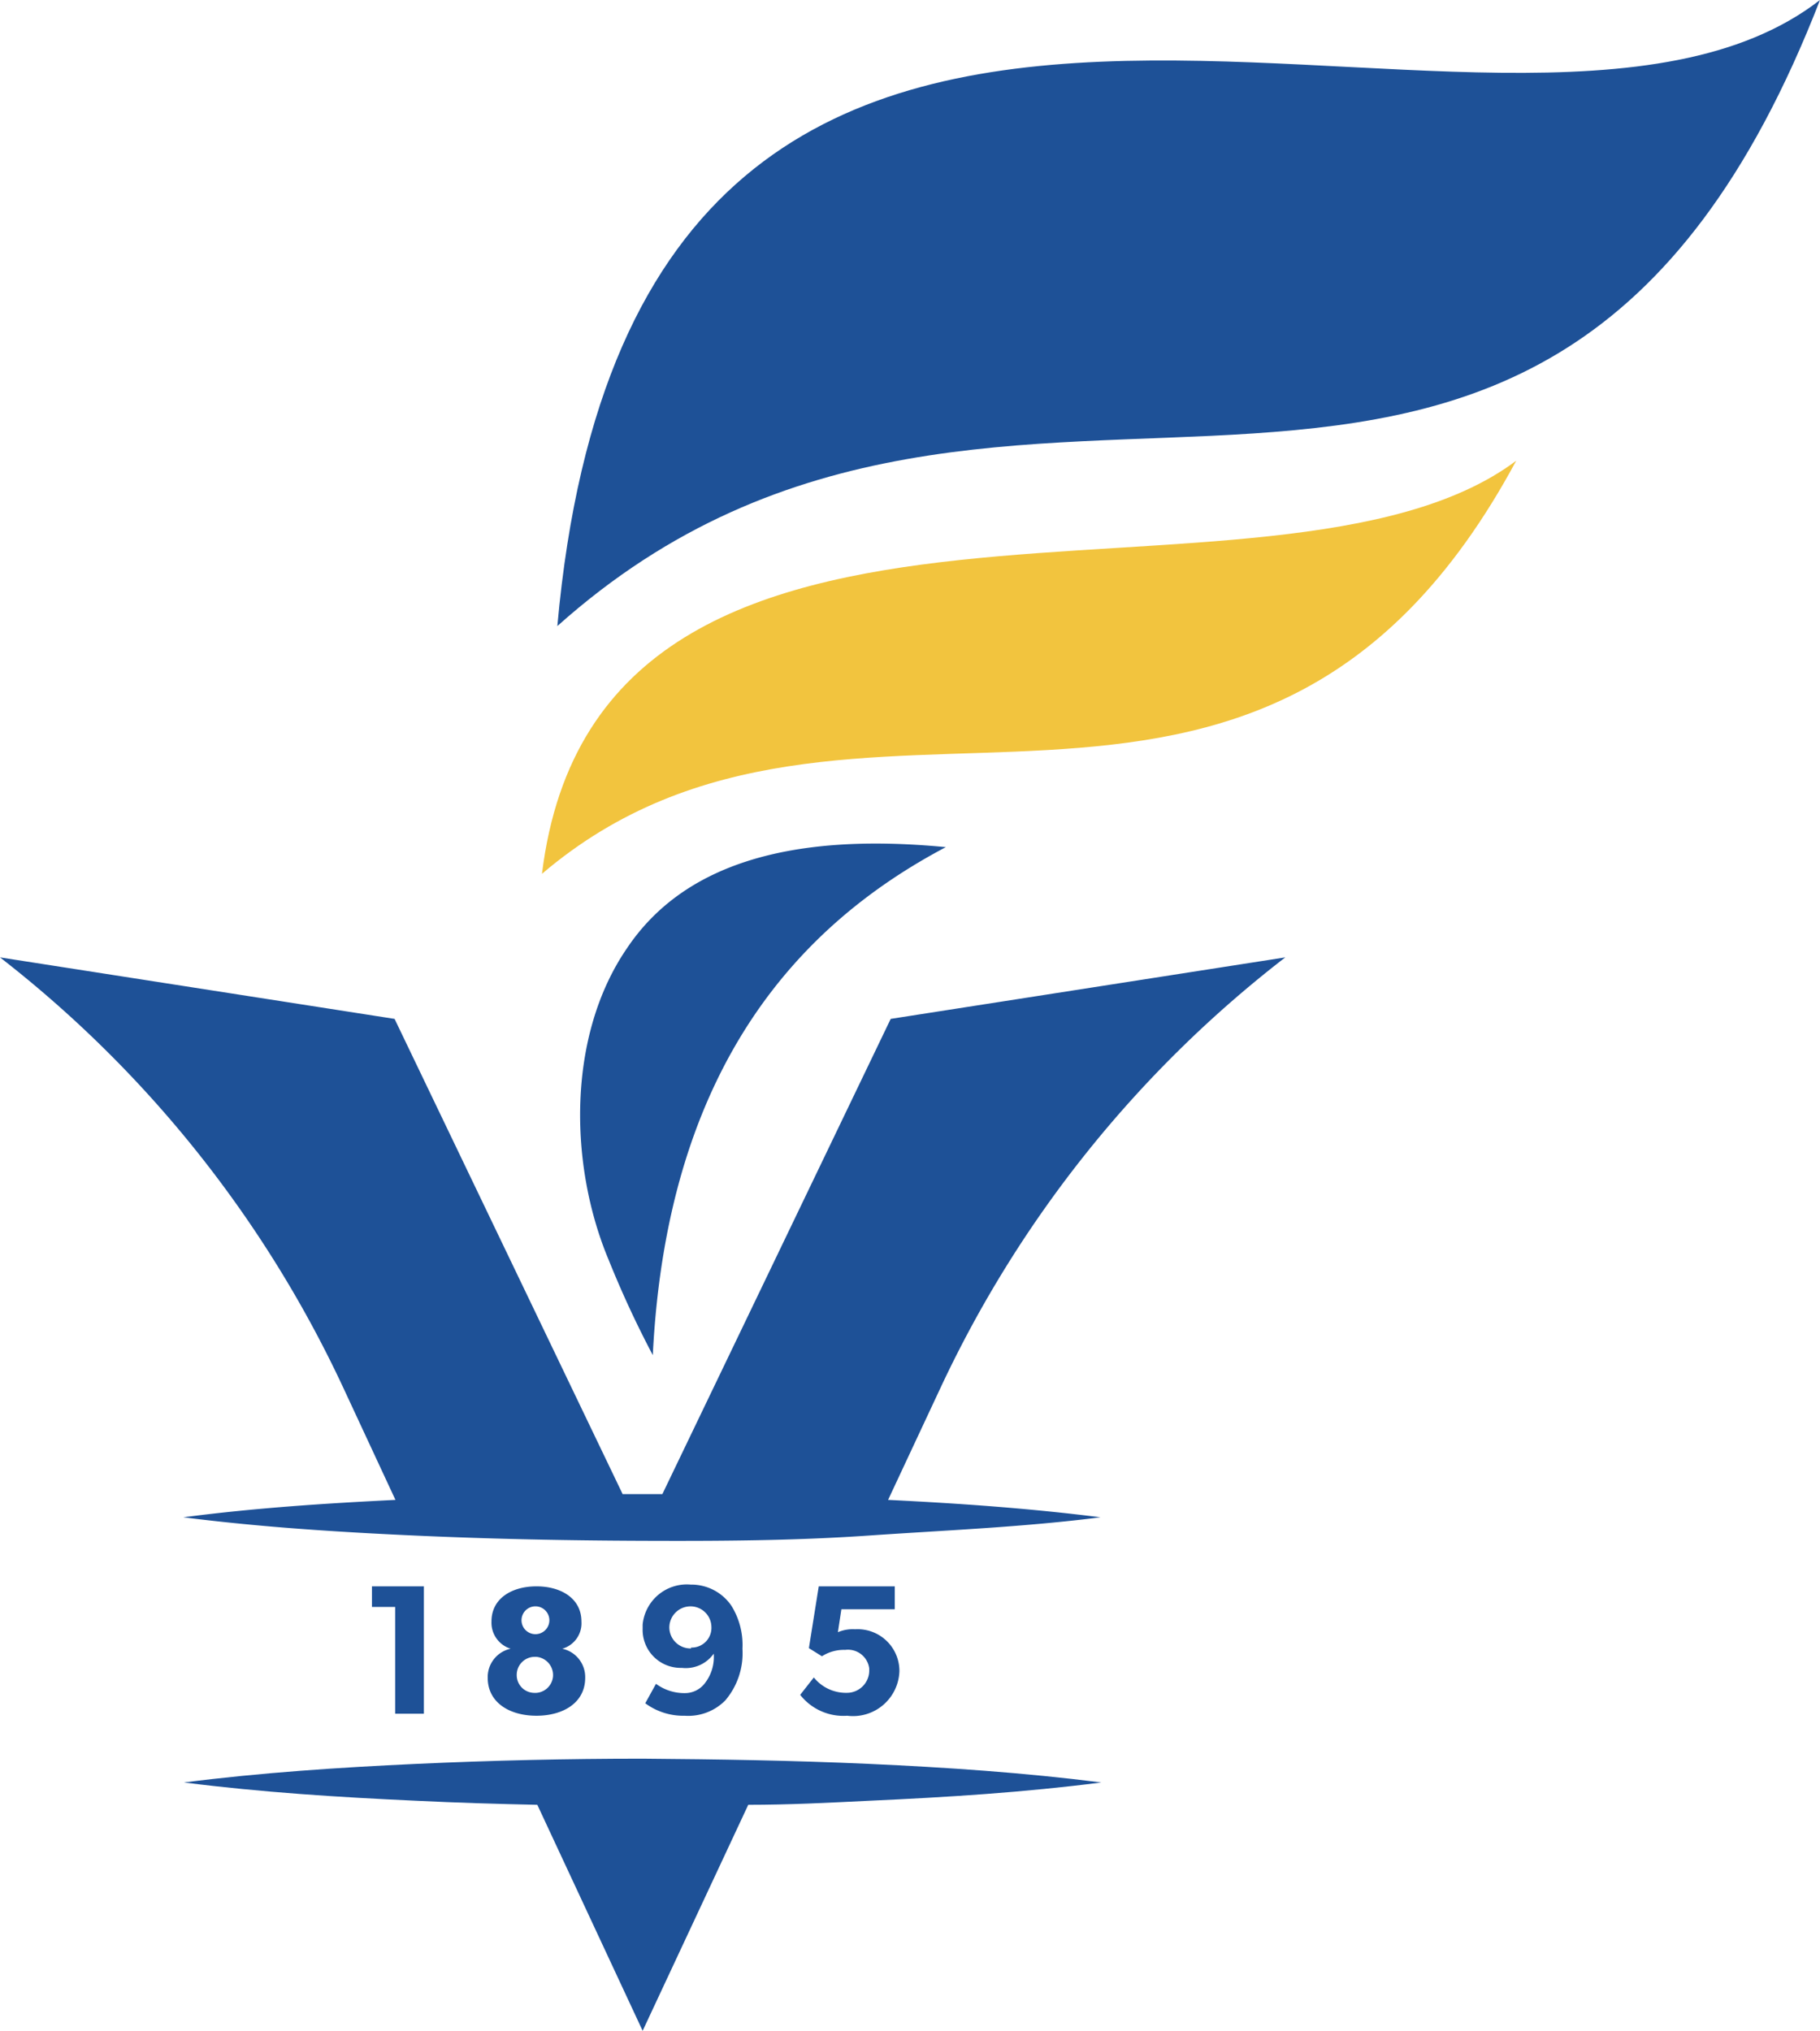 <svg id="Layer_1" data-name="Layer 1" xmlns="http://www.w3.org/2000/svg" viewBox="0 0 62.73 70"><defs><style>.cls-1{fill:#1e5197;}.cls-2{fill:#f2c43e;}</style></defs><title>fort-valley-state-university_icon</title><path class="cls-1" d="M19.21,21.58C34.86,7.58,53,25.07,62.73,0,51.79,8.48,22.05-10,19.21,21.58Z"/><path class="cls-2" d="M18.68,30.12c10.63-9.06,24.61,2.43,33.58-14.24C43.92,22.14,20.66,14,18.68,30.12Z"/><path class="cls-1" d="M32.6,29.2c-5.59-.54-9.14.71-11,3.5-2.05,3-2,7.44-.62,10.73a34.86,34.86,0,0,0,1.52,3.28h0C23,36.66,27.66,31.81,32.6,29.2Z"/><path class="cls-1" d="M28.22,50.18"/><path class="cls-1" d="M22.83,51.5H21.46L13.6,35.12,0,33A40.39,40.39,0,0,1,11.83,47.83l1.8,3.87c-2.43.12-4.88.28-7.31.6,2.67.34,5.35.51,8,.63s5.21.17,7.81.18,5.2,0,7.8-.18,5.35-.29,8-.63c-2.44-.31-4.88-.48-7.32-.6l1.81-3.87A40.29,40.29,0,0,1,44.3,33L30.7,35.12Z"/><path class="cls-1" d="M22.15,60.62c-2.6,0-5.2.06-7.81.18s-5.35.3-8,.64c2.67.34,5.35.51,8,.63,1.4.07,2.8.11,4.18.14L22.15,70l3.64-7.79c1.39,0,2.79-.07,4.17-.14,2.68-.12,5.36-.29,8-.63-2.67-.34-5.35-.52-8-.64S24.75,60.64,22.15,60.62Z"/><polygon class="cls-1" points="14.61 59.07 14.61 54.68 12.82 54.68 12.82 55.39 13.62 55.39 13.62 59.07 14.61 59.07"/><path class="cls-1" d="M16.81,57.83c0,.87.77,1.31,1.68,1.31s1.68-.44,1.68-1.31a1,1,0,0,0-.79-1v0a.91.91,0,0,0,.66-.94c0-.8-.71-1.21-1.55-1.21s-1.55.41-1.55,1.21a.94.94,0,0,0,.66.94h0A1,1,0,0,0,16.81,57.83Zm1.68-2.46a.48.48,0,1,1-.07,0Zm0,1.74a.63.63,0,0,1,.57.68.62.62,0,0,1-.68.56.61.61,0,0,1-.57-.61.62.62,0,0,1,.62-.63Z"/><path class="cls-1" d="M23.61,58.36a1.65,1.65,0,0,1-1-.32l-.37.67a2.2,2.2,0,0,0,1.36.43A1.79,1.79,0,0,0,25,58.61a2.51,2.51,0,0,0,.59-1.78,2.56,2.56,0,0,0-.38-1.48,1.67,1.67,0,0,0-1.4-.73A1.53,1.53,0,0,0,22.15,56v.14a1.31,1.31,0,0,0,1.28,1.35h.07A1.18,1.18,0,0,0,24.6,57a1.47,1.47,0,0,1-.33,1.05A.86.86,0,0,1,23.61,58.36Zm.21-1.54a.73.73,0,0,1-.75-.71.73.73,0,0,1,.71-.74.72.72,0,0,1,.74.7v0a.68.68,0,0,1-.65.72h-.05Z"/><path class="cls-1" d="M29.13,58.35a1.42,1.42,0,0,1-1.08-.53l-.47.6a1.89,1.89,0,0,0,1.62.72A1.6,1.6,0,0,0,31,57.6a1.44,1.44,0,0,0-1.53-1.44,1.31,1.31,0,0,0-.59.1l.12-.79h1.84v-.79H28.22l-.34,2.13.45.28a1.4,1.4,0,0,1,.8-.22.74.74,0,0,1,.83.64s0,.06,0,.09a.77.77,0,0,1-.78.75Z"/></svg>